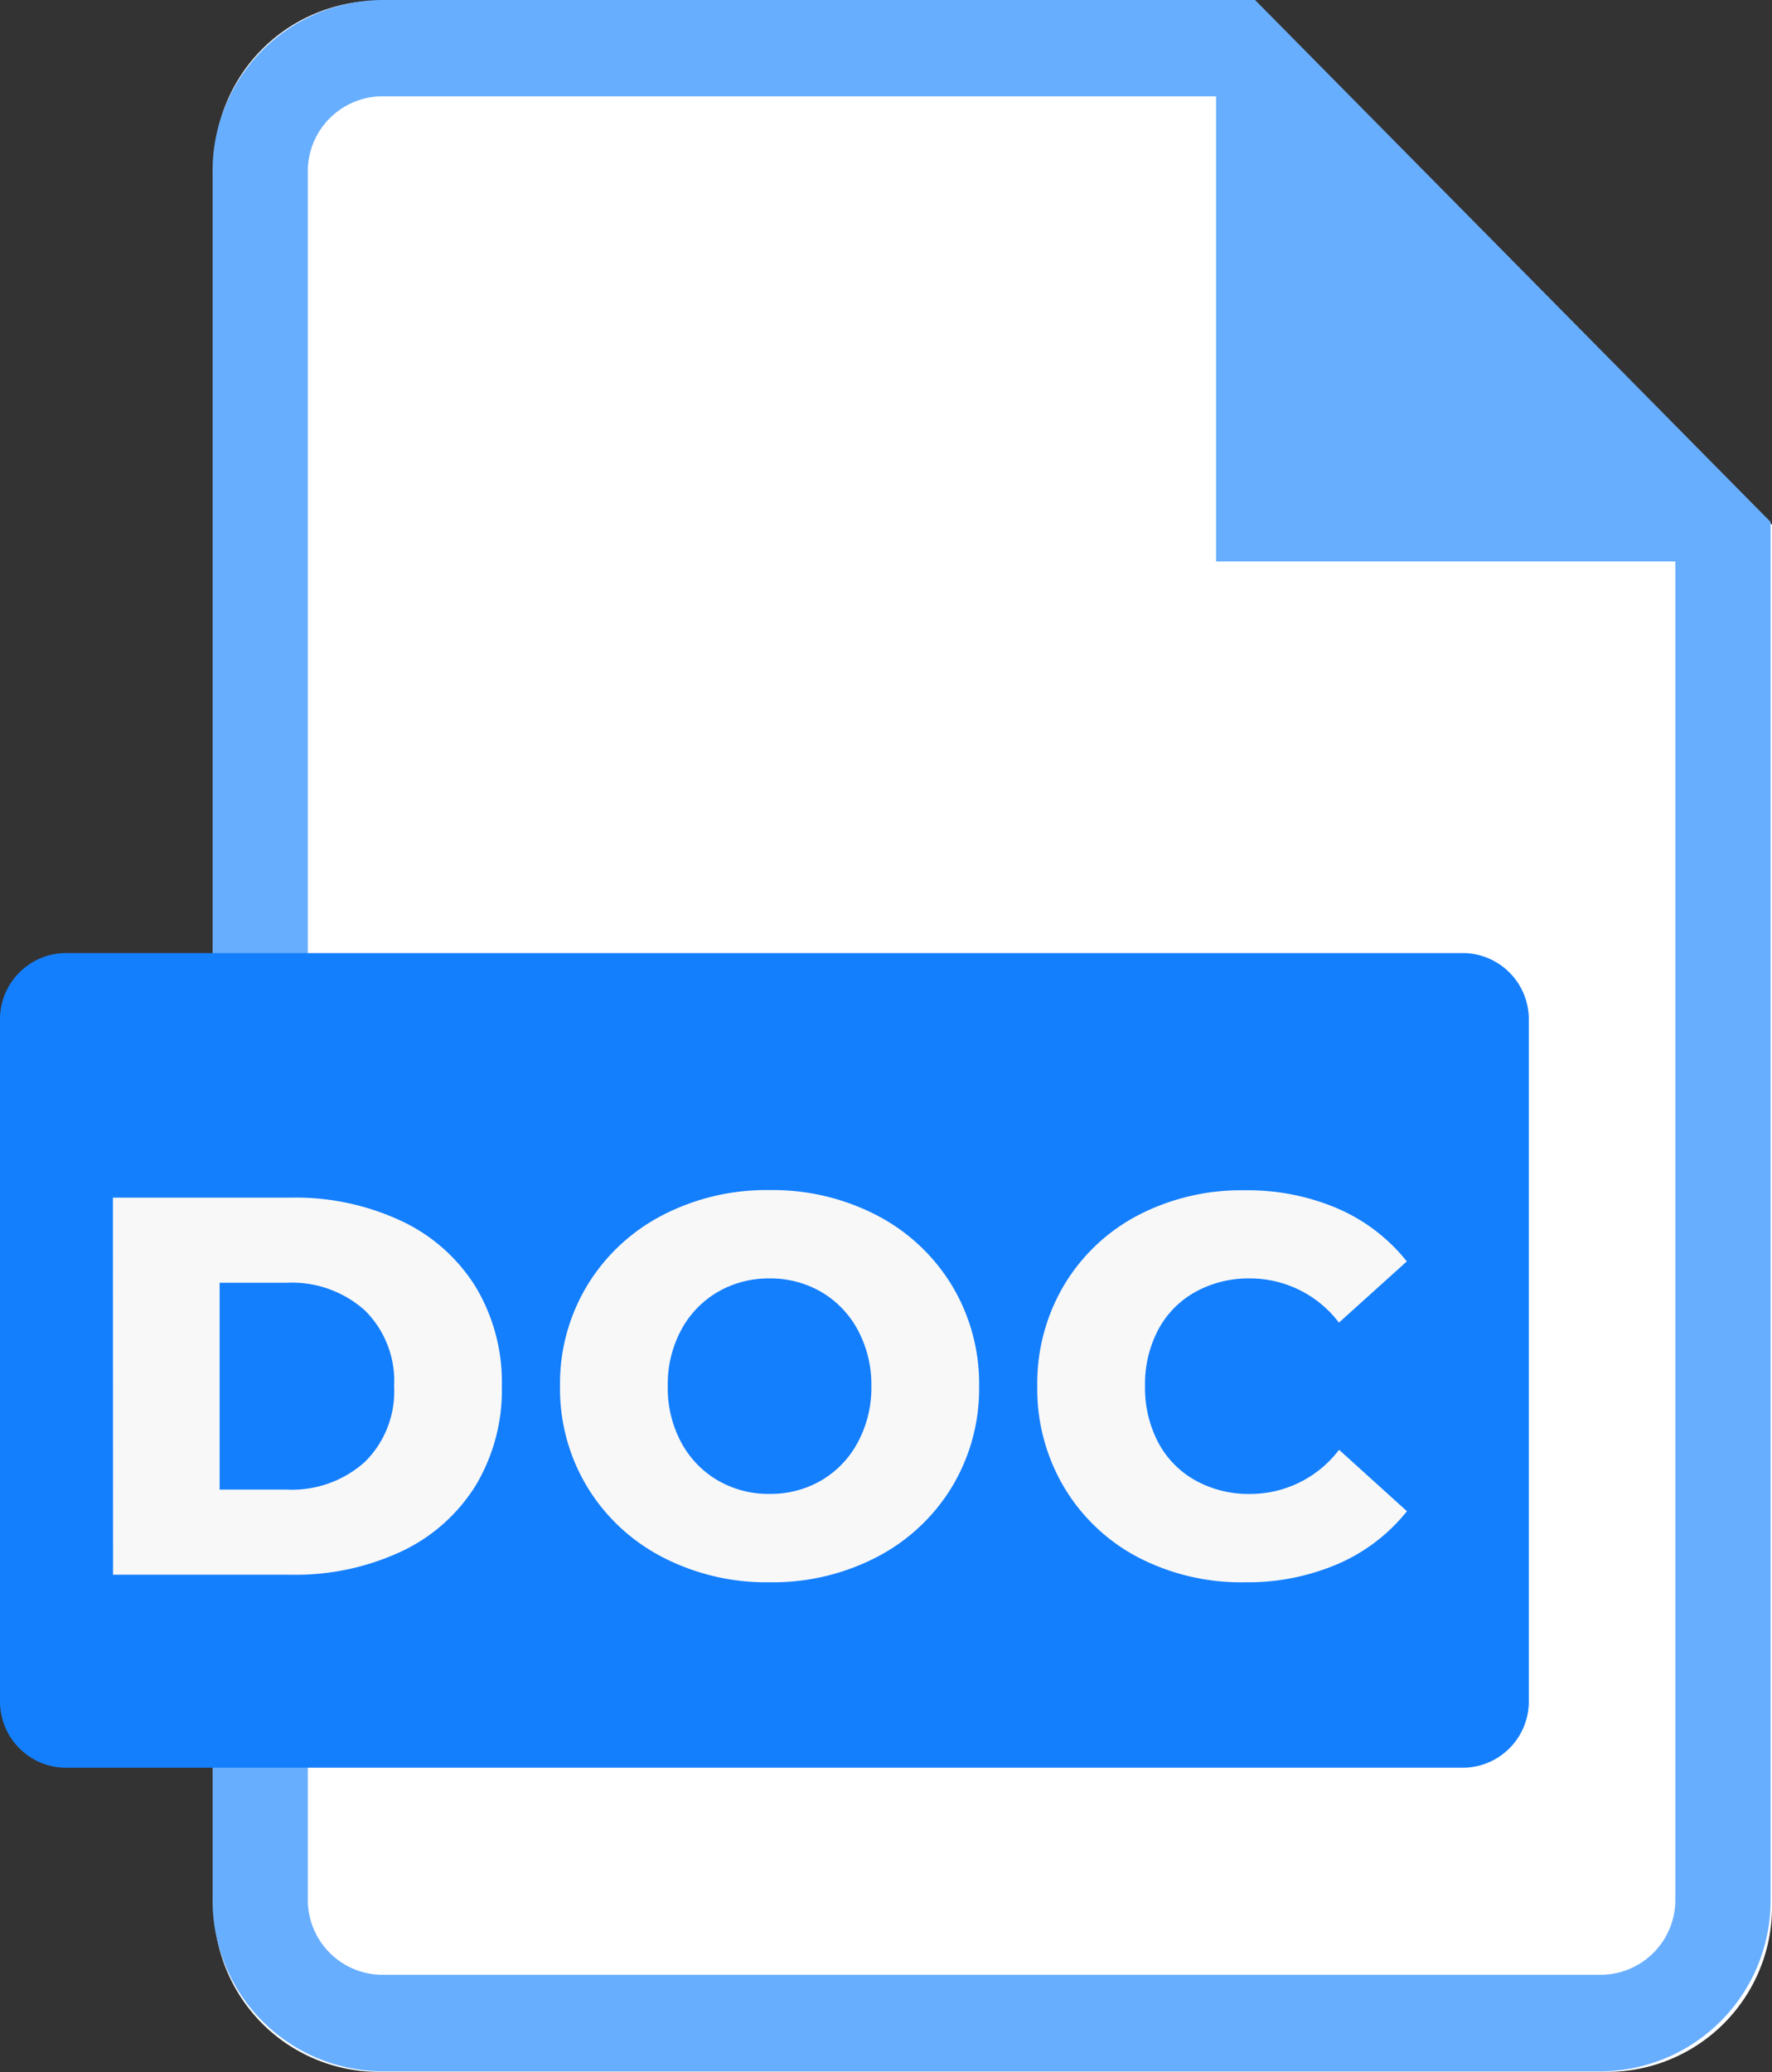 <svg xmlns="http://www.w3.org/2000/svg" width="42.764" height="50" viewBox="0 0 42.764 50"><rect x="0" y="0" width="42.764" height="50" fill="#333333" stroke="none"/><g transform="translate(-698.519 -1875)"><path d="M3.953-.048l21.136,0c1.374,1.391,9.625,9.726,12.51,12.647V45.931a3.978,3.978,0,0,1-3.953,4H3.953a3.978,3.978,0,0,1-3.953-4V3.954A3.978,3.978,0,0,1,3.953-.048Z" transform="translate(703.684 1875.066)" fill="#fff"/><g transform="translate(698.52 1875)"><path d="M1494.793,662.327h-21.068a4.121,4.121,0,0,0-4.091,4.142v41.7a4.121,4.121,0,0,0,4.091,4.142h29.418a4.121,4.121,0,0,0,4.091-4.142V674.922Zm10.142,45.839a1.806,1.806,0,0,1-1.792,1.815h-29.418a1.806,1.806,0,0,1-1.792-1.815v-41.7a1.806,1.806,0,0,1,1.792-1.815h20.116l.011.011v11.214h11.076l.007.007Z" transform="translate(-1464.505 -662.327)" fill="#68aeff"/><path d="M1456.429,948.847a1.6,1.6,0,0,1-1.537,1.638h-33.821a1.6,1.6,0,0,1-1.537-1.638V932.465a1.6,1.6,0,0,1,1.537-1.638h33.821a1.6,1.6,0,0,1,1.537,1.638Z" transform="translate(-1419.535 -907.828)" fill="#147ffd"/><path d="M-15.275-9.1h4.3a6.024,6.024,0,0,1,2.652.559A4.211,4.211,0,0,1-6.526-6.955,4.469,4.469,0,0,1-5.889-4.55a4.469,4.469,0,0,1-.637,2.405A4.211,4.211,0,0,1-8.32-.559,6.024,6.024,0,0,1-10.972,0h-4.3Zm4.2,7.046A2.638,2.638,0,0,0-9.2-2.717,2.388,2.388,0,0,0-8.489-4.55,2.388,2.388,0,0,0-9.2-6.383a2.638,2.638,0,0,0-1.878-.663H-12.7v4.992ZM.572.182A5.443,5.443,0,0,1-2.021-.429a4.591,4.591,0,0,1-1.807-1.69A4.584,4.584,0,0,1-4.485-4.55a4.584,4.584,0,0,1,.657-2.431,4.591,4.591,0,0,1,1.807-1.69A5.443,5.443,0,0,1,.572-9.282a5.443,5.443,0,0,1,2.593.611,4.591,4.591,0,0,1,1.807,1.69A4.584,4.584,0,0,1,5.629-4.55a4.584,4.584,0,0,1-.656,2.431A4.591,4.591,0,0,1,3.165-.429,5.443,5.443,0,0,1,.572.182Zm0-2.132A2.437,2.437,0,0,0,1.82-2.275,2.338,2.338,0,0,0,2.7-3.192,2.775,2.775,0,0,0,3.029-4.55,2.775,2.775,0,0,0,2.7-5.909a2.338,2.338,0,0,0-.884-.917A2.437,2.437,0,0,0,.572-7.15a2.437,2.437,0,0,0-1.248.325,2.338,2.338,0,0,0-.884.917A2.775,2.775,0,0,0-1.885-4.55,2.775,2.775,0,0,0-1.56-3.192a2.338,2.338,0,0,0,.884.917A2.437,2.437,0,0,0,.572-1.95ZM12.038.182a5.385,5.385,0,0,1-2.568-.6A4.52,4.52,0,0,1,7.683-2.106a4.643,4.643,0,0,1-.65-2.444,4.643,4.643,0,0,1,.65-2.444A4.52,4.52,0,0,1,9.47-8.677a5.385,5.385,0,0,1,2.568-.6,5.511,5.511,0,0,1,2.249.442,4.327,4.327,0,0,1,1.664,1.274L14.313-6.084A2.694,2.694,0,0,0,12.168-7.15a2.647,2.647,0,0,0-1.319.325,2.256,2.256,0,0,0-.9.917A2.821,2.821,0,0,0,9.633-4.55a2.821,2.821,0,0,0,.319,1.359,2.256,2.256,0,0,0,.9.917,2.647,2.647,0,0,0,1.319.325,2.694,2.694,0,0,0,2.145-1.066l1.638,1.482A4.327,4.327,0,0,1,14.287-.26,5.511,5.511,0,0,1,12.038.182Z" transform="translate(17.999 38)" fill="#f8f8f8"/></g></g></svg>